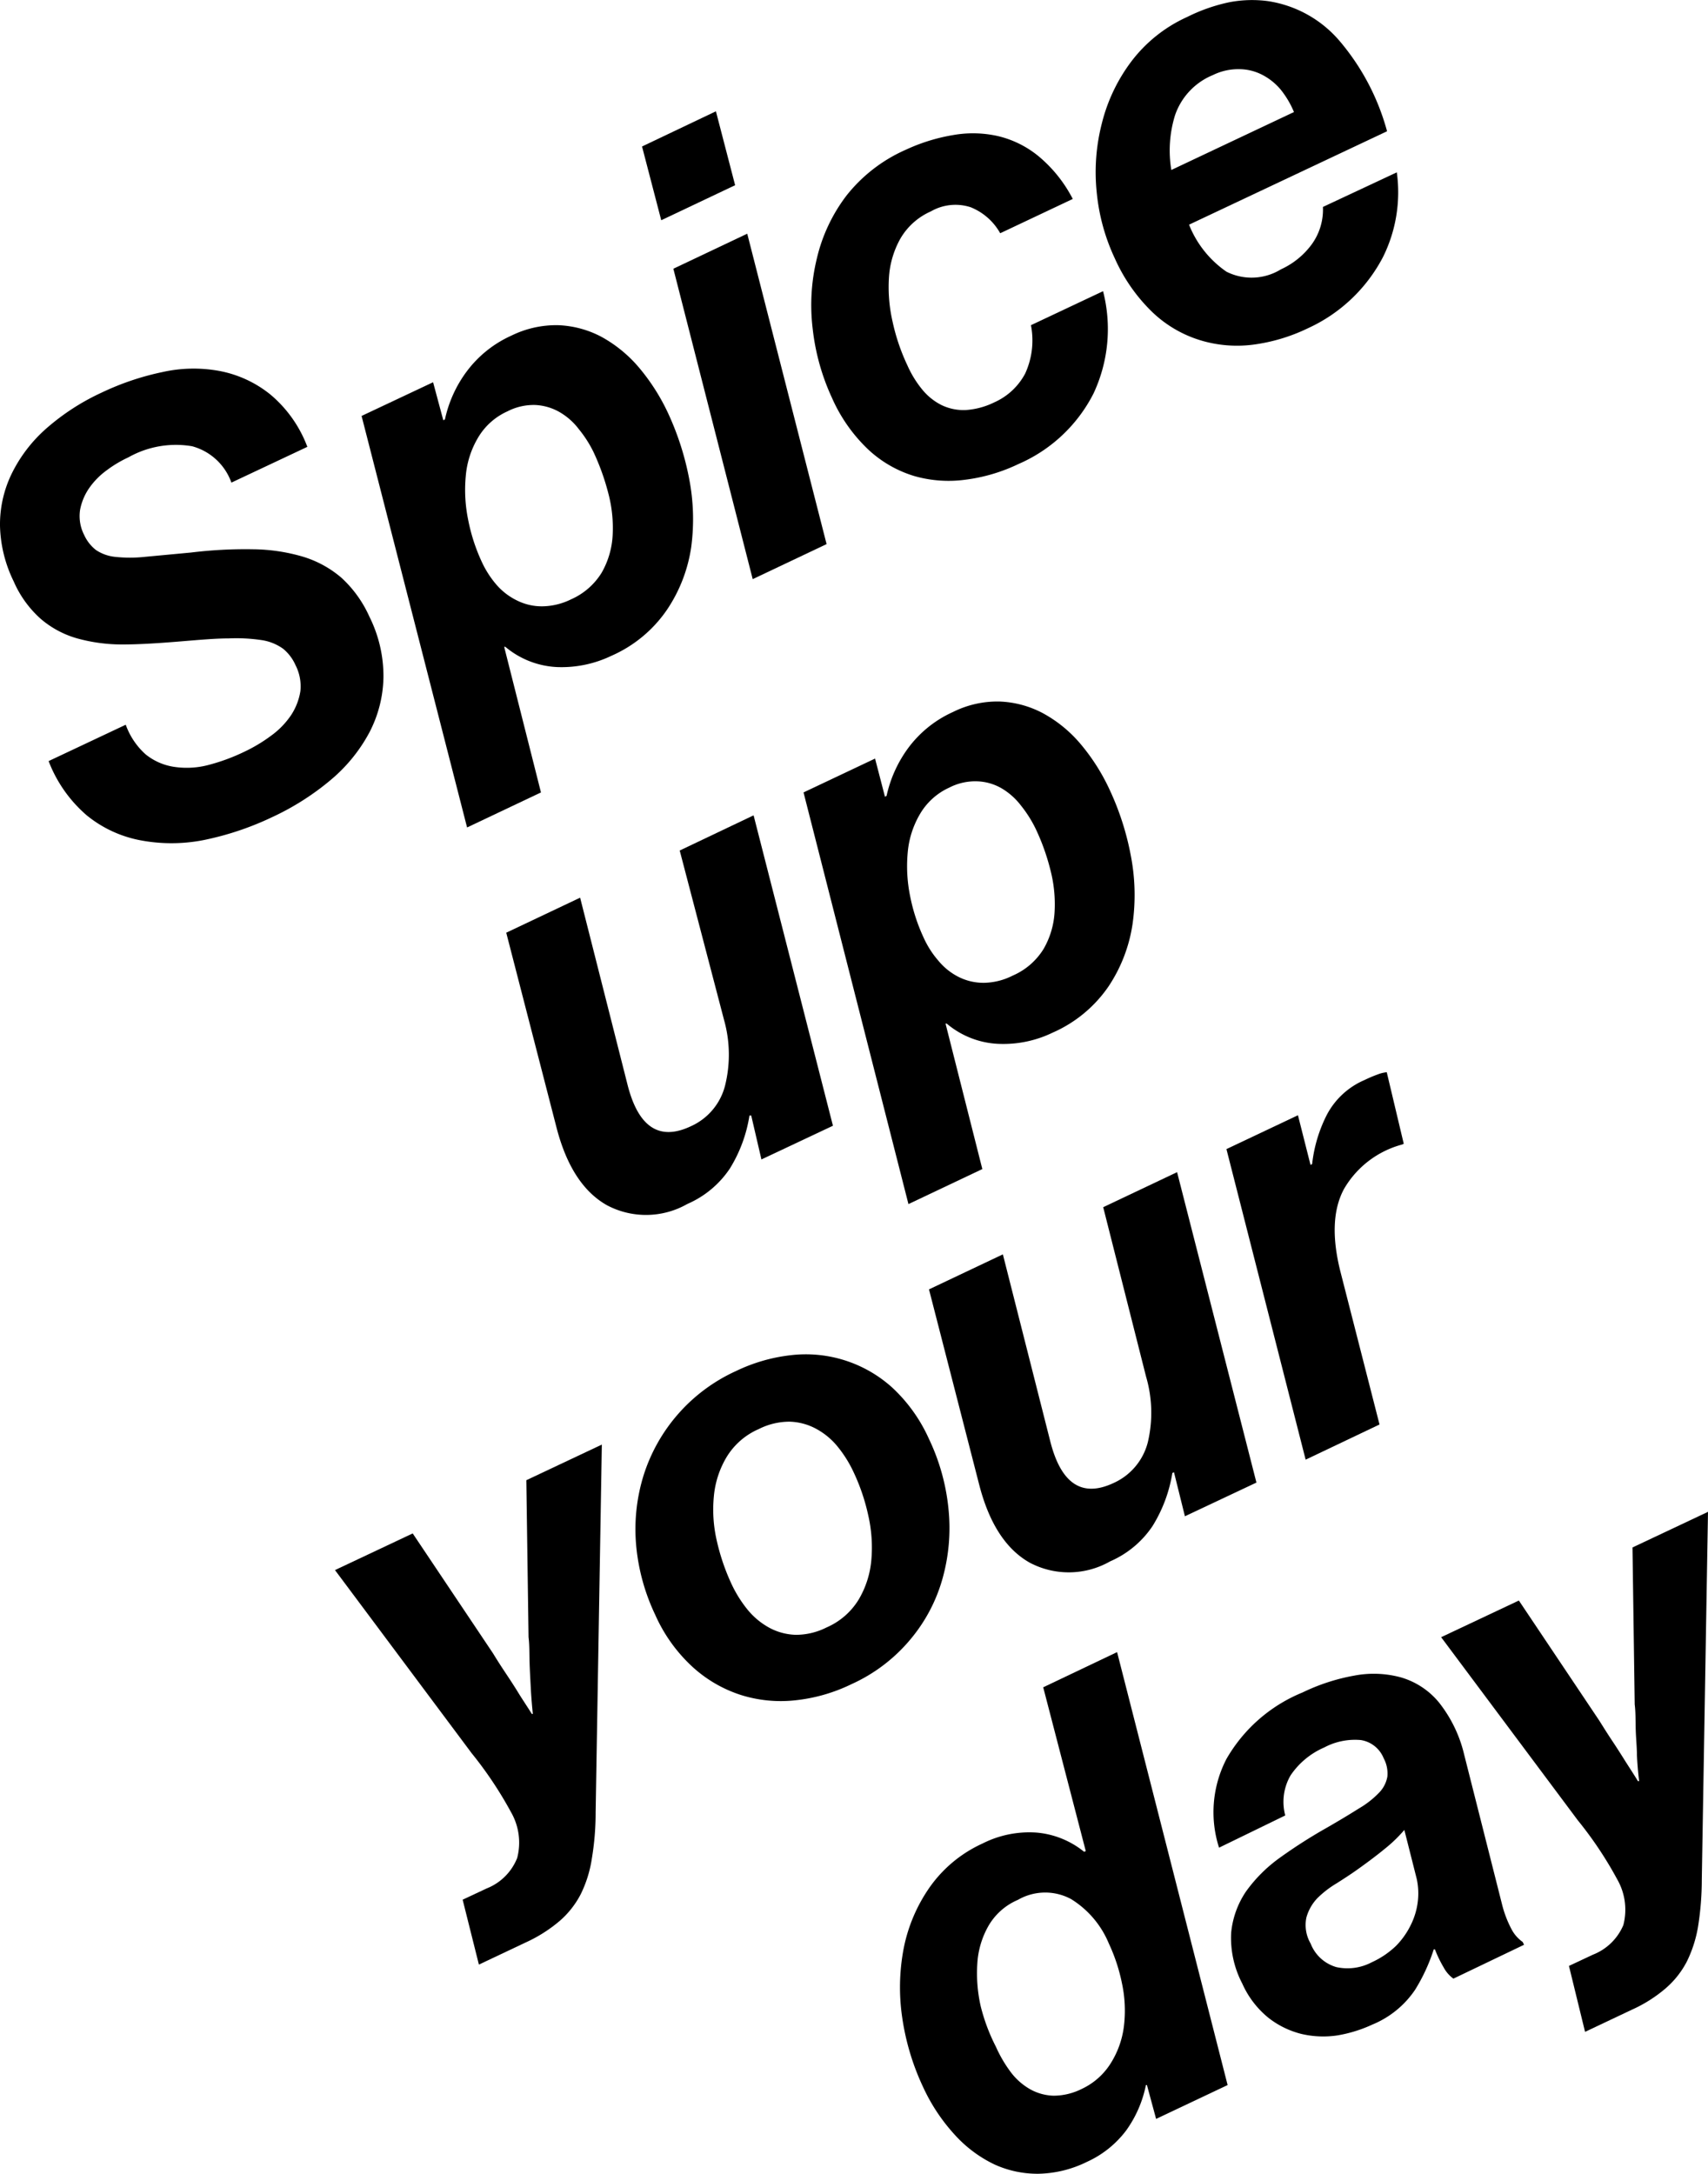 <svg xmlns="http://www.w3.org/2000/svg" viewBox="0 0 115.59 147.06"><g id="レイヤー_2" data-name="レイヤー 2"><g id="レイヤー_3" data-name="レイヤー 3"><path d="M50.84,75.47l-.12,0a9.62,9.62,0,0,1-1.33,3.59,6.62,6.62,0,0,1-2.87,2.39,5.65,5.65,0,0,1-5.44.09q-2.4-1.35-3.41-5.23L34.26,63.1l5-2.37,3.2,12.62q1.09,4.35,4.28,2.85a4.13,4.13,0,0,0,2.33-2.76A8.66,8.66,0,0,0,49,69L46,57.54l5-2.38,5.37,21-4.84,2.28Z"/><path d="M54.38,53.61l4.84-2.29.67,2.58.11-.06a8.53,8.53,0,0,1,1.49-3.27,7.71,7.71,0,0,1,3-2.4,6.73,6.73,0,0,1,3.15-.71,6.8,6.8,0,0,1,2.92.78,8.87,8.87,0,0,1,2.54,2.06,13.71,13.71,0,0,1,2,3.14,18.59,18.59,0,0,1,1.42,4.4,14,14,0,0,1,.13,4.65,10.34,10.34,0,0,1-1.62,4.23,8.91,8.91,0,0,1-3.79,3.14,7.66,7.66,0,0,1-3.66.76,5.8,5.8,0,0,1-3.51-1.37l-.08,0,2.49,9.84-5,2.37Zm8.13,9.83a6.37,6.37,0,0,0,1,1.56,4.25,4.25,0,0,0,1.38,1.1,3.76,3.76,0,0,0,1.7.39A4.46,4.46,0,0,0,68.54,66a4.58,4.58,0,0,0,2.09-1.81,5.61,5.61,0,0,0,.74-2.5,9.19,9.19,0,0,0-.29-2.86,14.77,14.77,0,0,0-1-2.78,8.32,8.32,0,0,0-1-1.57,4.53,4.53,0,0,0-1.3-1.15,3.52,3.52,0,0,0-1.62-.47,3.84,3.84,0,0,0-1.91.42,4.41,4.41,0,0,0-2,1.81,6.16,6.16,0,0,0-.82,2.59,10.08,10.08,0,0,0,.16,2.93A12.26,12.26,0,0,0,62.51,63.44Z"/><path d="M31.31,128.52l1.62-.76A3.67,3.67,0,0,0,35,125.7a4.12,4.12,0,0,0-.41-3.09,26.2,26.2,0,0,0-2.67-4l-9.25-12.39,5.26-2.48,5.44,8.12c.26.43.55.88.87,1.36s.6.91.85,1.32.61.94.9,1.41l.07,0c-.06-.59-.11-1.18-.14-1.77s-.06-1.07-.08-1.68,0-1.19-.07-1.74l-.15-10.62,5.11-2.41-.42,24.88a18.87,18.87,0,0,1-.26,3.15,8.18,8.18,0,0,1-.75,2.39,6.1,6.1,0,0,1-1.44,1.82,9.78,9.78,0,0,1-2.3,1.45l-3.15,1.49Z"/><path d="M57.62,113.94a11.41,11.41,0,0,1-3.8,1.09,9,9,0,0,1-3.68-.36,8.88,8.88,0,0,1-3.25-1.88,10.63,10.63,0,0,1-2.55-3.55,13.79,13.79,0,0,1-1.29-4.72,12.3,12.3,0,0,1,.49-4.66,11.58,11.58,0,0,1,6.28-7.11,11.48,11.48,0,0,1,3.72-1.07,8.72,8.72,0,0,1,6.85,2.2,10.72,10.72,0,0,1,2.47,3.45,14.21,14.21,0,0,1,1.33,4.76,12.65,12.65,0,0,1-.4,4.69,11,11,0,0,1-2.17,4.12A11.18,11.18,0,0,1,57.62,113.94Zm-8.11-6.77a8.37,8.37,0,0,0,1.1,1.75,5,5,0,0,0,1.47,1.21,4,4,0,0,0,1.78.47,4.61,4.61,0,0,0,2.08-.5,4.76,4.76,0,0,0,2.18-1.9,6.31,6.31,0,0,0,.85-2.68,9.77,9.77,0,0,0-.21-3,13.58,13.58,0,0,0-1-2.94,8.19,8.19,0,0,0-1.08-1.72,4.81,4.81,0,0,0-1.47-1.21,4,4,0,0,0-1.78-.47,4.61,4.61,0,0,0-2.08.5,4.76,4.76,0,0,0-2.18,1.9,6.28,6.28,0,0,0-.86,2.66,9.36,9.36,0,0,0,.2,3A14.43,14.43,0,0,0,49.51,107.17Z"/><path d="M79.45,99.6l-.11.05A9.73,9.73,0,0,1,78,103.24a6.62,6.62,0,0,1-2.87,2.39,5.65,5.65,0,0,1-5.44.09q-2.4-1.35-3.41-5.23L62.87,87.23l5-2.37,3.2,12.62q1.09,4.35,4.29,2.85a4.14,4.14,0,0,0,2.32-2.76,8.66,8.66,0,0,0-.12-4.44L74.66,81.67l5-2.37,5.37,21-4.84,2.28Z"/><path d="M88.69,78.81l.11-.06a9.64,9.64,0,0,1,1-3.34,5.19,5.19,0,0,1,2.56-2.35,9.07,9.07,0,0,1,.9-.38,2.2,2.2,0,0,1,.59-.14L95,77.38l-.11.05a6.48,6.48,0,0,0-3.93,3c-.76,1.4-.84,3.3-.22,5.7l2.62,10.24-5,2.38L83,77.74l4.84-2.29Z"/><path d="M73.55,146.26a7.73,7.73,0,0,1-3.25.8,7,7,0,0,1-3-.63,8.65,8.65,0,0,1-2.68-2,12.5,12.5,0,0,1-2.16-3.26,16.63,16.63,0,0,1-1.4-4.66,14,14,0,0,1,.1-4.71,10.88,10.88,0,0,1,1.77-4.14,8.84,8.84,0,0,1,3.56-2.94,7,7,0,0,1,3.67-.74,5.9,5.9,0,0,1,3.21,1.3l.11-.05L70.6,114.15l5-2.38,7.48,29.29-4.84,2.29-.62-2.29-.07,0a7.92,7.92,0,0,1-1.32,3.05A6.86,6.86,0,0,1,73.55,146.26Zm-6.15-7.79a8.81,8.81,0,0,0,1,1.71,4.32,4.32,0,0,0,1.31,1.16,3.45,3.45,0,0,0,1.6.44,4.29,4.29,0,0,0,1.9-.46,4.62,4.62,0,0,0,2-1.8,6.1,6.1,0,0,0,.86-2.51,8.79,8.79,0,0,0-.14-2.83,11.88,11.88,0,0,0-.89-2.7,6.42,6.42,0,0,0-2.55-3,3.69,3.69,0,0,0-3.6.05,4.19,4.19,0,0,0-2,1.77,5.83,5.83,0,0,0-.75,2.56,10.09,10.09,0,0,0,.23,2.87A12.69,12.69,0,0,0,67.4,138.47Z"/><path d="M98.36,133.86a2.23,2.23,0,0,1-.66-.76,8.12,8.12,0,0,1-.59-1.22l-.08,0a12.29,12.29,0,0,1-1.26,2.73,6.44,6.44,0,0,1-2.9,2.36,9.23,9.23,0,0,1-2.36.73,6.45,6.45,0,0,1-2.44-.1,5.93,5.93,0,0,1-2.24-1.1,6.26,6.26,0,0,1-1.76-2.31,6.65,6.65,0,0,1-.75-3.44,6,6,0,0,1,1-2.78,9.89,9.89,0,0,1,2.31-2.3,34.51,34.51,0,0,1,3.13-2c.87-.5,1.6-.94,2.2-1.32a6.25,6.25,0,0,0,1.38-1.08,2.08,2.08,0,0,0,.55-1.07,2.17,2.17,0,0,0-.25-1.25,2,2,0,0,0-1.54-1.23,4.42,4.42,0,0,0-2.48.5,5.27,5.27,0,0,0-2.28,1.89,3.57,3.57,0,0,0-.36,2.71L82.5,125A7.83,7.83,0,0,1,83,119a10.51,10.51,0,0,1,5.15-4.5,13.46,13.46,0,0,1,3.5-1.14,7,7,0,0,1,3.16.12,5.22,5.22,0,0,1,2.56,1.68,9,9,0,0,1,1.72,3.55l2.55,10.08a7.4,7.4,0,0,0,.65,1.72,2.41,2.41,0,0,0,.76.87l.09.19Zm-9.66-2.37a2.65,2.65,0,0,0,1.74,1.59,3.52,3.52,0,0,0,2.4-.33,5.85,5.85,0,0,0,1.65-1.12,5.38,5.38,0,0,0,1-1.43,4.82,4.82,0,0,0,.46-1.55,4.61,4.61,0,0,0-.07-1.53l-.84-3.32a9.67,9.67,0,0,1-1.34,1.29c-.5.41-1.12.88-1.88,1.42-.41.29-.87.59-1.36.9a6.82,6.82,0,0,0-1.3,1,3.08,3.08,0,0,0-.75,1.32A2.49,2.49,0,0,0,88.7,131.49Z"/><path d="M106.18,133l1.62-.76a3.69,3.69,0,0,0,2.06-2,4.12,4.12,0,0,0-.41-3.09,25.68,25.68,0,0,0-2.67-4l-9.25-12.39,5.26-2.48,5.44,8.12c.27.43.55.88.87,1.36s.6.92.85,1.32.61.94.9,1.42l.08,0q-.11-.89-.15-1.77c0-.51-.06-1.07-.08-1.68s0-1.19-.07-1.74l-.15-10.62,5.11-2.41-.42,24.89a20.32,20.32,0,0,1-.25,3.15,8.53,8.53,0,0,1-.76,2.38,6.1,6.1,0,0,1-1.44,1.82,9.47,9.47,0,0,1-2.3,1.45l-3.15,1.49Z"/><path d="M18.38,55.3a20,20,0,0,1-4.63,1.54,11.29,11.29,0,0,1-4.29,0,8.13,8.13,0,0,1-3.59-1.68,9.16,9.16,0,0,1-2.58-3.67l5.22-2.46a4.9,4.9,0,0,0,1.34,2,4,4,0,0,0,1.87.84A5.75,5.75,0,0,0,14,51.78a13.24,13.24,0,0,0,2.51-.91,10.66,10.66,0,0,0,1.84-1.1,5.54,5.54,0,0,0,1.35-1.39,4.13,4.13,0,0,0,.63-1.63A3.14,3.14,0,0,0,20,45a3,3,0,0,0-.84-1.11,3.33,3.33,0,0,0-1.42-.58,11.63,11.63,0,0,0-2.26-.12c-.91,0-2,.1-3.35.21s-2.68.2-3.83.2a11.41,11.41,0,0,1-3.11-.42,6.51,6.51,0,0,1-2.43-1.31A7.25,7.25,0,0,1,.93,39.34,9,9,0,0,1,0,35.57a7.85,7.85,0,0,1,.78-3.5A9.85,9.85,0,0,1,3.12,29a15.54,15.54,0,0,1,3.76-2.44A18.22,18.22,0,0,1,11,25.17a9.62,9.62,0,0,1,3.92-.06,7.77,7.77,0,0,1,3.39,1.59,8.52,8.52,0,0,1,2.49,3.53l-5.14,2.42A3.9,3.9,0,0,0,13,30.19a6.55,6.55,0,0,0-4.31.75,8.15,8.15,0,0,0-1.46.87A5.1,5.1,0,0,0,6.05,33a3.84,3.84,0,0,0-.63,1.49,2.8,2.8,0,0,0,.28,1.71,2.72,2.72,0,0,0,.78,1,2.83,2.83,0,0,0,1.28.47,9.36,9.36,0,0,0,2.07,0l3.1-.29a30.24,30.24,0,0,1,4.21-.22,12.33,12.33,0,0,1,3.39.51,7.2,7.2,0,0,1,2.58,1.42A8,8,0,0,1,25,41.72a9,9,0,0,1,.95,4.12A8.37,8.37,0,0,1,25,49.55a10.88,10.88,0,0,1-2.6,3.2A17.76,17.76,0,0,1,18.38,55.3Z"/><path d="M24.47,28.14l4.84-2.28L30,28.43l.11-.05a8.39,8.39,0,0,1,1.49-3.27,7.71,7.71,0,0,1,3-2.4A6.87,6.87,0,0,1,37.77,22a6.8,6.8,0,0,1,2.92.78,9,9,0,0,1,2.54,2.07,13.86,13.86,0,0,1,2,3.14,19,19,0,0,1,1.41,4.4A14.3,14.3,0,0,1,46.78,37a10.25,10.25,0,0,1-1.62,4.22,8.86,8.86,0,0,1-3.79,3.15,7.79,7.79,0,0,1-3.65.76,5.86,5.86,0,0,1-3.52-1.37l-.08,0,2.49,9.85-5,2.37ZM32.6,38a6.56,6.56,0,0,0,1,1.56A4.35,4.35,0,0,0,35,40.63a3.76,3.76,0,0,0,1.7.39,4.52,4.52,0,0,0,1.94-.47,4.61,4.61,0,0,0,2.08-1.81,5.69,5.69,0,0,0,.74-2.51,9.16,9.16,0,0,0-.29-2.85,15.89,15.89,0,0,0-1-2.79,7.94,7.94,0,0,0-1-1.56,4.39,4.39,0,0,0-1.3-1.15,3.65,3.65,0,0,0-1.62-.48,3.86,3.86,0,0,0-1.91.43,4.4,4.4,0,0,0-2,1.8,6.07,6.07,0,0,0-.82,2.59,10.06,10.06,0,0,0,.16,2.93A12.35,12.35,0,0,0,32.6,38Z"/><path d="M43.45,9.91l5-2.38,1.3,5-5,2.37Zm2.12,8.27,5-2.37,5.37,21-5,2.37Z"/><path d="M68.93,31.39a11.66,11.66,0,0,1-3.57,1.06,8.43,8.43,0,0,1-3.47-.24,7.91,7.91,0,0,1-3.1-1.77,10.82,10.82,0,0,1-2.48-3.51A15.07,15.07,0,0,1,55,22.25a13.3,13.3,0,0,1,.28-4.76,11.23,11.23,0,0,1,2-4.25,10.48,10.48,0,0,1,4-3.1,12.48,12.48,0,0,1,3.21-1,7.66,7.66,0,0,1,3.06.07,6.78,6.78,0,0,1,2.76,1.38,9.29,9.29,0,0,1,2.29,2.87l-4.91,2.32a4,4,0,0,0-2-1.76,3.33,3.33,0,0,0-2.69.28,4.47,4.47,0,0,0-2.07,1.85,6.15,6.15,0,0,0-.77,2.63,10.42,10.42,0,0,0,.25,3,13.58,13.58,0,0,0,1,2.94,7.07,7.07,0,0,0,1,1.63,4,4,0,0,0,1.32,1.06,3.43,3.43,0,0,0,1.63.33,5.13,5.13,0,0,0,1.93-.52,4.37,4.37,0,0,0,2.09-1.95A5.37,5.37,0,0,0,69.77,22l4.88-2.3A10.26,10.26,0,0,1,74,26.63,10.27,10.27,0,0,1,68.93,31.39Z"/><path d="M80.47,15.2A7,7,0,0,0,83,18.38a3.79,3.79,0,0,0,3.69-.16,5.33,5.33,0,0,0,2.09-1.7A4,4,0,0,0,89.53,14l5-2.34a9.84,9.84,0,0,1-.93,5.72,10.77,10.77,0,0,1-5.07,4.82,12.13,12.13,0,0,1-3.74,1.12A8.54,8.54,0,0,1,81.17,23,8.13,8.13,0,0,1,78,21.13a11.64,11.64,0,0,1-2.55-3.64A13.54,13.54,0,0,1,74.22,13a13.23,13.23,0,0,1,.35-4.66,11.6,11.6,0,0,1,2-4.19,9.79,9.79,0,0,1,3.77-3,11.77,11.77,0,0,1,2.86-1A8.16,8.16,0,0,1,85.77.07a7.92,7.92,0,0,1,4.92,2.74,15.8,15.8,0,0,1,3.18,6.07ZM82.08,5.08A4.52,4.52,0,0,0,79.52,7.8a8.07,8.07,0,0,0-.25,3.7l8.3-3.92a6.23,6.23,0,0,0-.9-1.52,4.06,4.06,0,0,0-1.25-1,3.43,3.43,0,0,0-1.53-.38A3.9,3.9,0,0,0,82.08,5.08Z"/></g></g></svg>